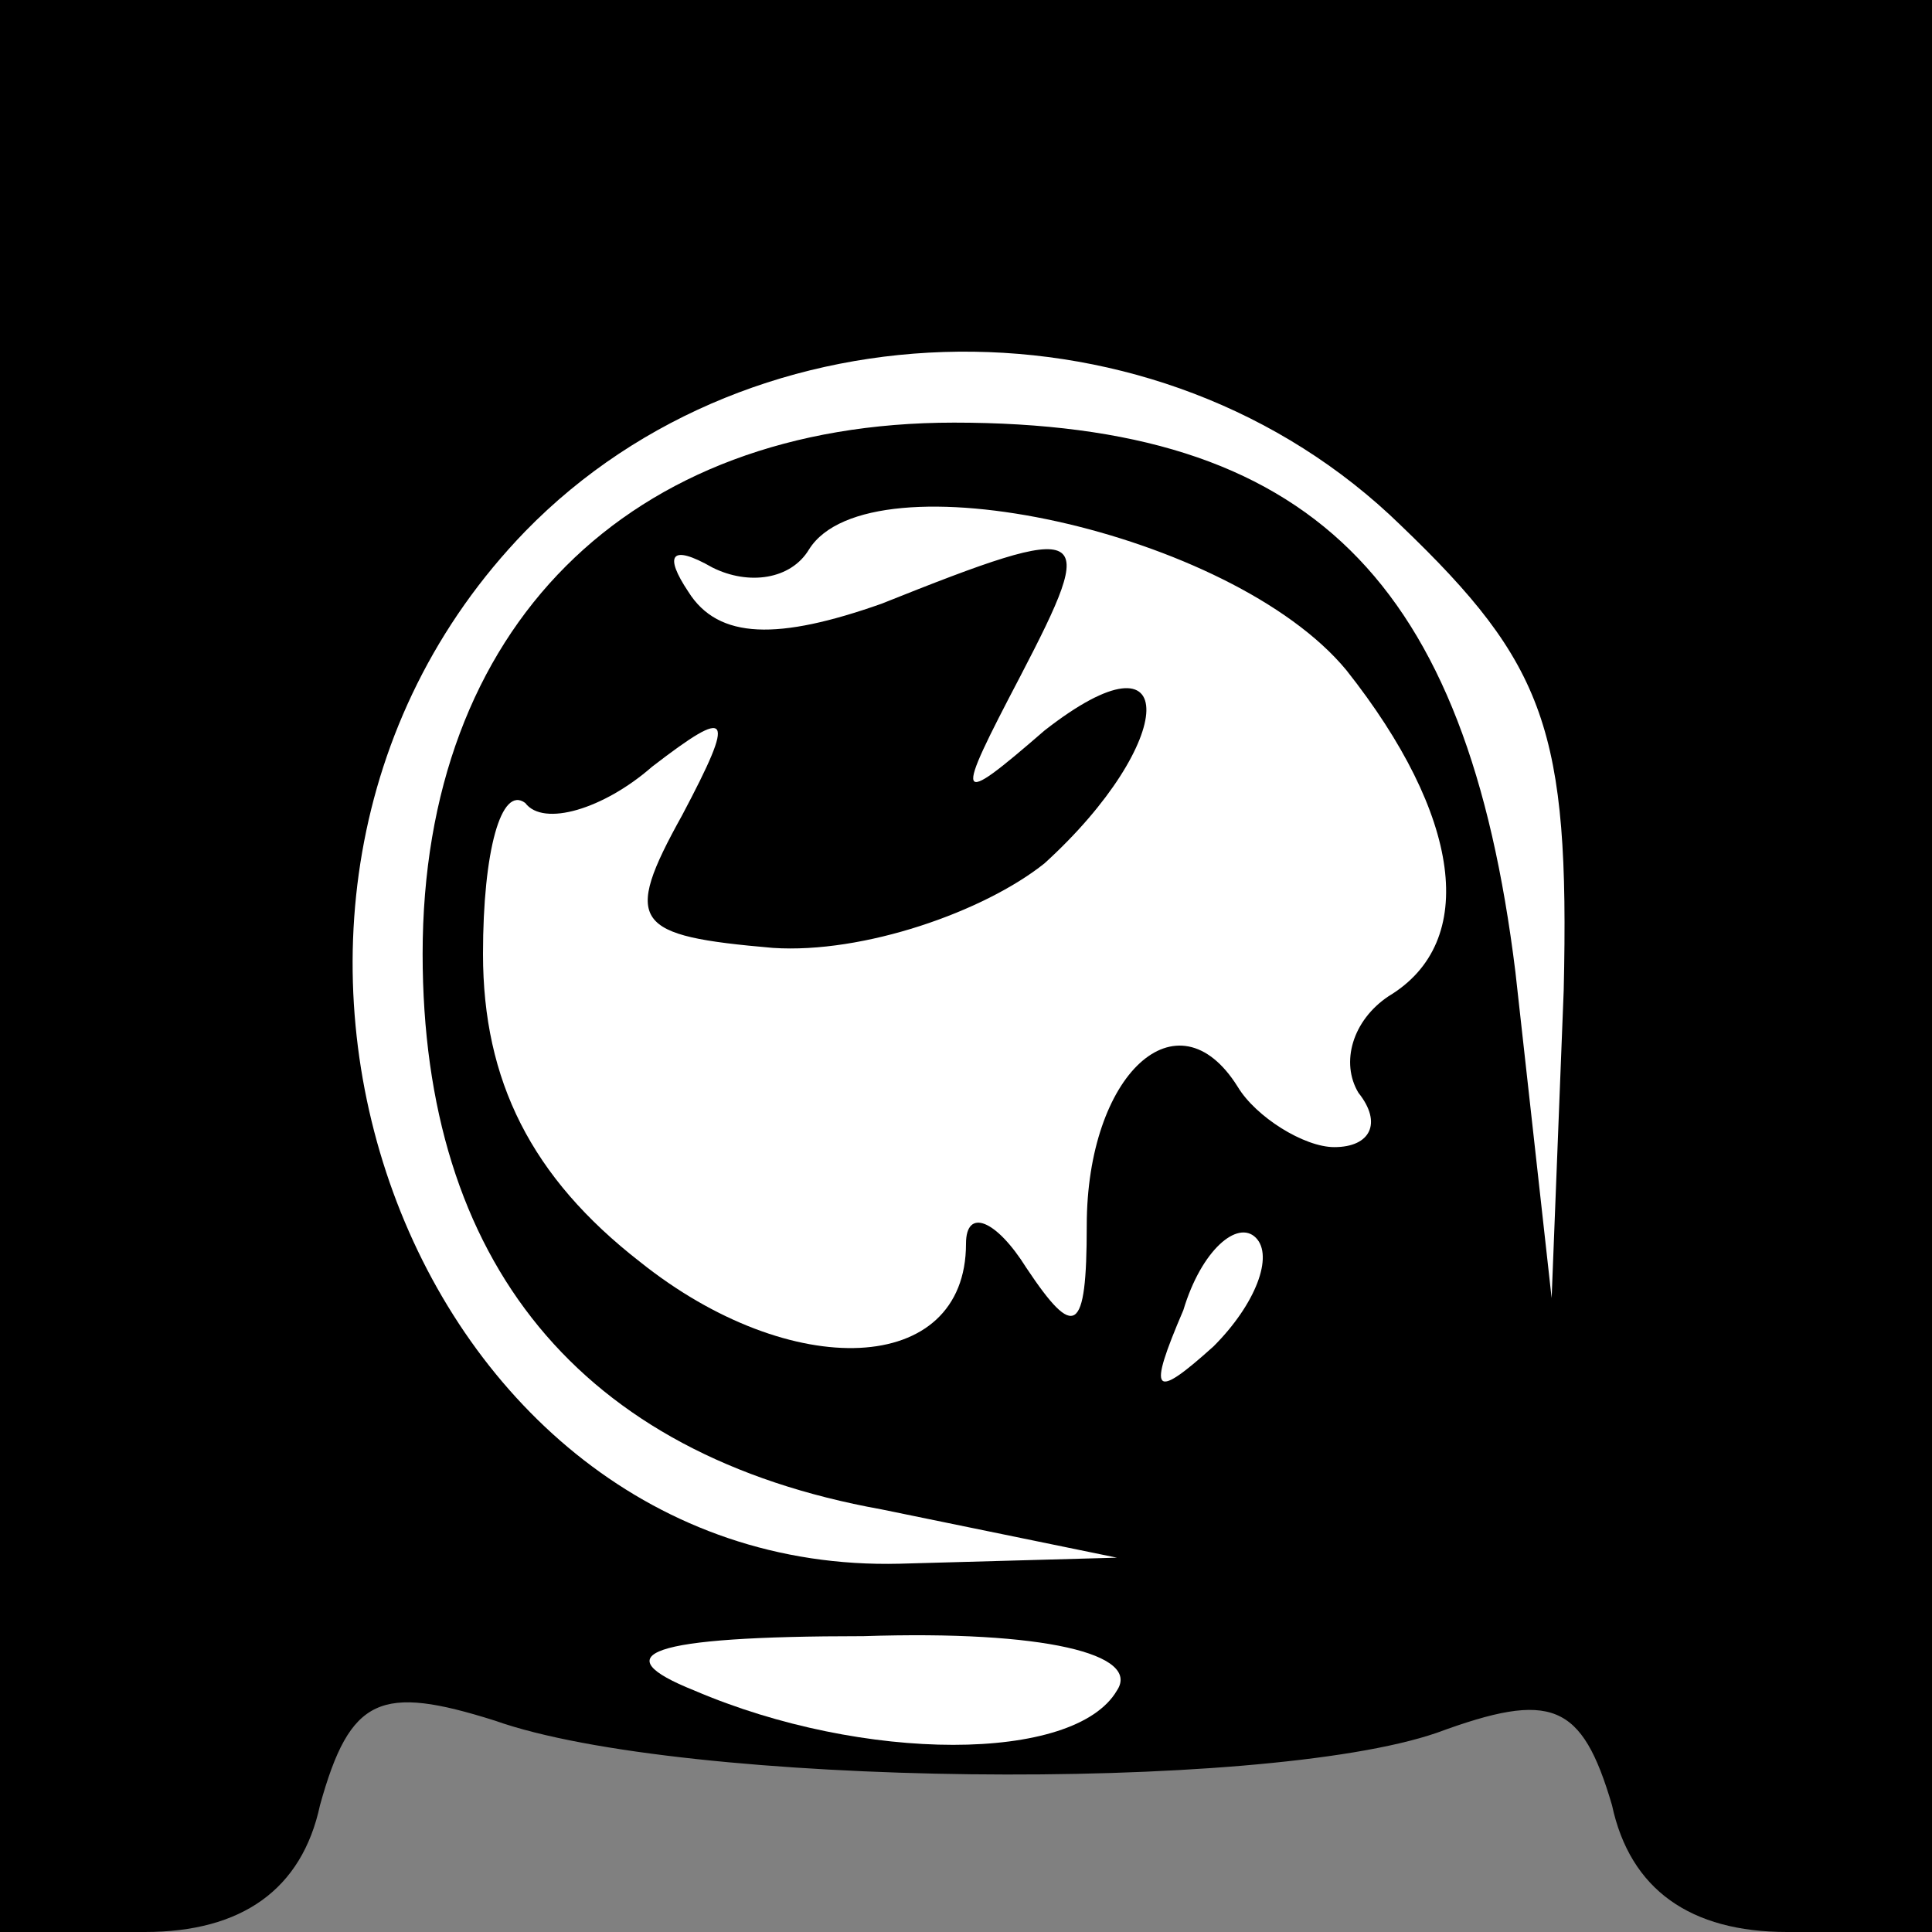 <?xml version="1.0" standalone="no"?>
<!DOCTYPE svg PUBLIC "-//W3C//DTD SVG 20010904//EN"
 "http://www.w3.org/TR/2001/REC-SVG-20010904/DTD/svg10.dtd">
<svg version="1.0" xmlns="http://www.w3.org/2000/svg"
 width="32pt" height="32pt" viewBox="0 0 32 32"
 preserveAspectRatio="xMidYMid meet">
<rect x="0" y="0" width="32" height="32" fill="#808080" stroke="none"/>
<g transform="translate(0,32) scale(0.1,-0.1)"
fill="#000000" stroke="none">
<path fill="#000000" stroke="none" d="M0 160 l0 -160 24 0 c16 0 26 7 29 21
5 18 10 20 29 14 31 -11 127 -12 156 -2 19 7 24 5 29 -12 3 -14 13 -21 29 -21
l24 0 0 160 0 160 -160 0 -160 0 0 -160z"/>
<path fill="#ffffff" stroke="none" d="M232 233 c24 -23 28 -34 27 -77 l-2
-51 -6 54 c-8 65 -34 91 -93 91 -54 0 -88 -34 -88 -88 0 -51 26 -83 76 -92
l39 -8 -36 -1 c-81 -2 -122 109 -62 171 38 39 105 40 145 1z"/>
<path fill="#ffffff" stroke="none" d="M223 209 c19 -24 22 -45 7 -54 -6 -4
-8 -11 -5 -16 4 -5 2 -9 -4 -9 -5 0 -13 5 -16 10 -10 16 -25 2 -25 -23 0 -18
-2 -19 -10 -7 -5 8 -10 10 -10 4 0 -22 -29 -23 -54 -3 -18 14 -26 30 -26 51 0
17 3 28 7 25 3 -4 13 -1 21 6 13 10 14 9 5 -8 -10 -18 -8 -20 15 -22 15 -1 35
6 45 14 22 20 23 40 0 22 -15 -13 -15 -12 -4 9 13 25 12 26 -23 12 -17 -6 -27
-6 -32 2 -4 6 -3 8 4 4 6 -3 13 -2 16 3 10 16 70 3 89 -20z"/>
<path fill="#ffffff" stroke="none" d="M201 97 c-10 -9 -11 -8 -5 6 3 10 9 15
12 12 3 -3 0 -11 -7 -18z"/>
<path fill="#ffffff" stroke="none" d="M185 40 c-7 -12 -42 -12 -70 0 -15 6
-8 9 28 9 30 1 46 -3 42 -9z"/>
</g>
</svg>
